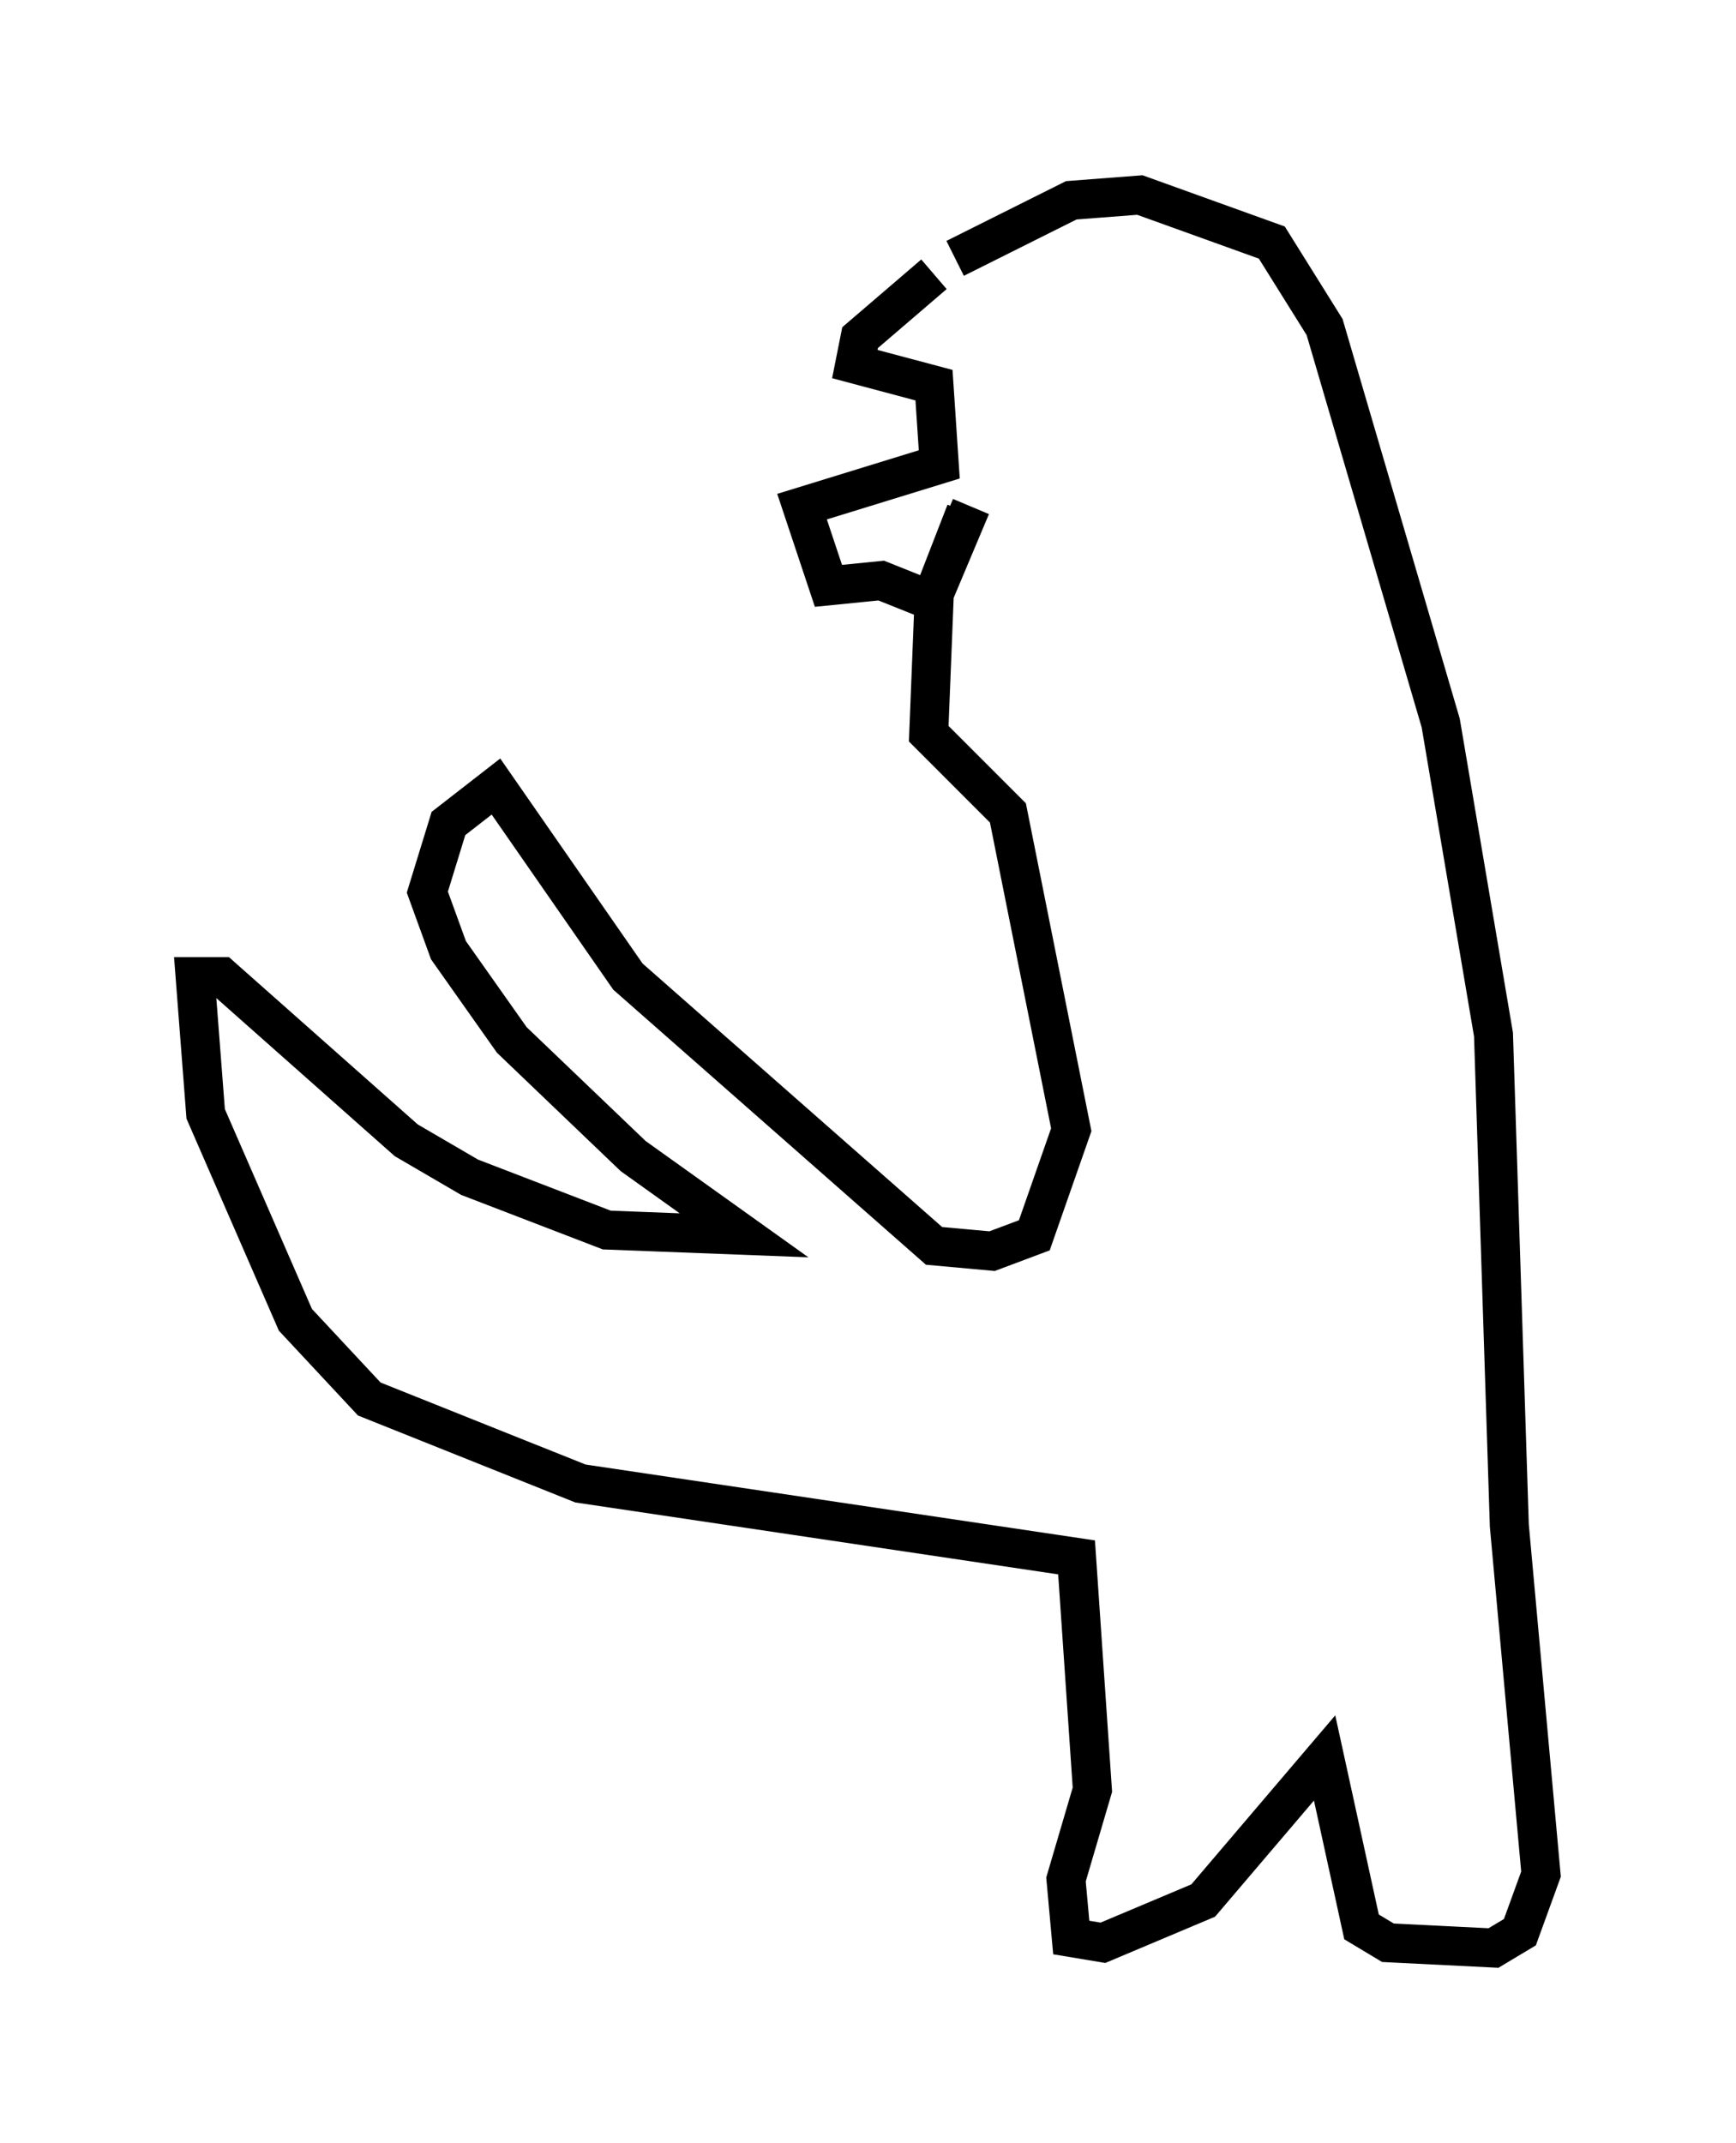<?xml version="1.0" encoding="utf-8" ?>
<svg baseProfile="full" height="54.925" version="1.1" width="44.506" xmlns="http://www.w3.org/2000/svg" xmlns:ev="http://www.w3.org/2001/xml-events" xmlns:xlink="http://www.w3.org/1999/xlink"><defs /><rect fill="white" height="54.925" width="44.506" x="0" y="0" /><path d="M25.974, 6.488 m-2.03, 0.541 l-1.894, 1.624 -0.135, 0.677 l2.03, 0.541 0.135, 2.03 l-3.518, 1.083 0.677, 2.03 l1.353, -0.135 1.353, 0.541 l-0.135, 3.383 2.03, 2.03 l1.624, 8.119 -0.947, 2.706 l-1.083, 0.406 -1.488, -0.135 l-7.848, -6.901 -3.383, -4.871 l-1.218, 0.947 -0.541, 1.759 l0.541, 1.488 1.624, 2.3 l3.112, 2.977 2.842, 2.03 l-3.518, -0.135 -3.518, -1.353 l-1.624, -0.947 -4.736, -4.195 l-0.677, 0.0 0.271, 3.518 l2.3, 5.277 1.894, 2.03 l5.413, 2.165 12.72, 1.894 l0.406, 5.954 -0.677, 2.3 l0.135, 1.488 0.812, 0.135 l2.571, -1.083 3.112, -3.654 l0.947, 4.33 0.677, 0.406 l2.706, 0.135 0.677, -0.406 l0.541, -1.488 -0.812, -8.931 l-0.406, -12.584 -1.353, -7.984 l-2.977, -10.149 -1.353, -2.165 l-3.383, -1.218 -1.759, 0.135 l-2.977, 1.488 m0.271, 6.225 l0.0, 0.0 m0.135, 0.135 l-1.083, 2.571 0.947, -2.436 " fill="none" stroke="black" stroke-width="1" /></svg>